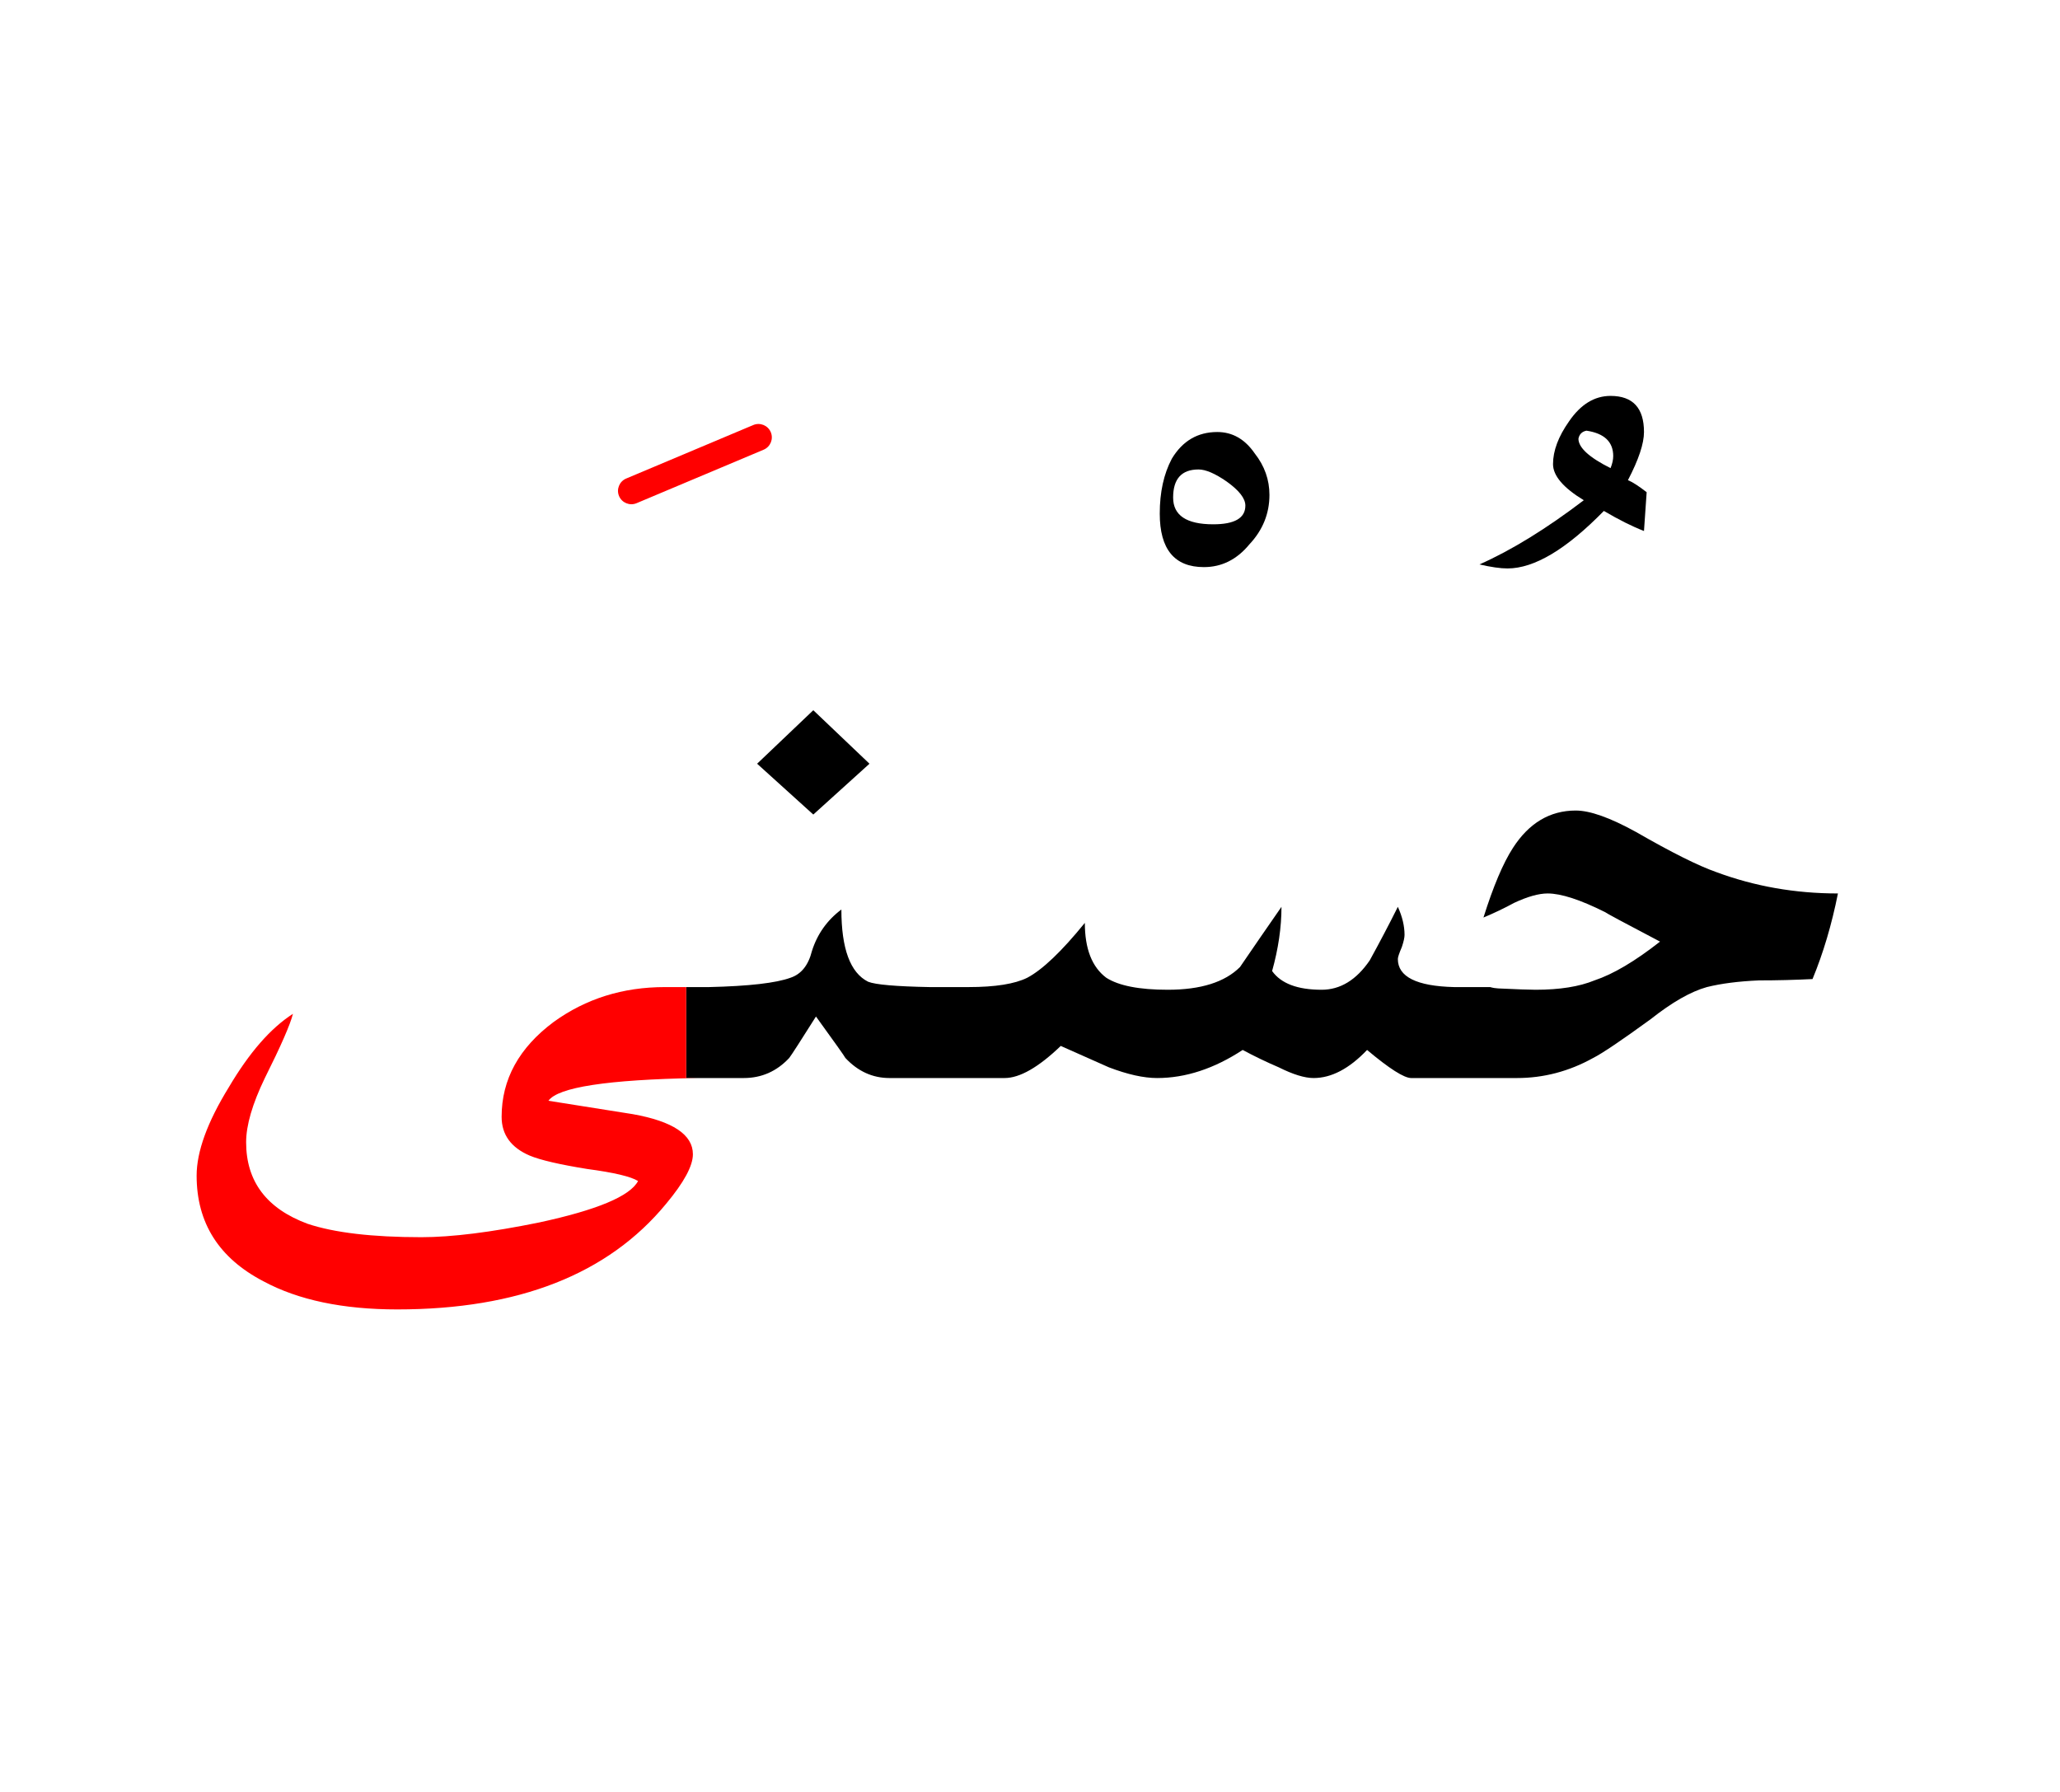 <?xml version="1.0" encoding="UTF-8" standalone="no"?><!DOCTYPE svg PUBLIC "-//W3C//DTD SVG 1.1//EN" "http://www.w3.org/Graphics/SVG/1.1/DTD/svg11.dtd"><svg width="100%" height="100%" viewBox="0 0 77 67" version="1.1" xmlns="http://www.w3.org/2000/svg" xmlns:xlink="http://www.w3.org/1999/xlink" xml:space="preserve" xmlns:serif="http://www.serif.com/" style="fill-rule:evenodd;clip-rule:evenodd;stroke-linejoin:round;stroke-miterlimit:2;"><g><path d="M58.9,30.3c-0.967,0 -1.75,0.467 -2.35,1.4c-0.367,0.567 -0.733,1.433 -1.1,2.6c0.4,-0.167 0.783,-0.35 1.15,-0.55c0.5,-0.233 0.917,-0.35 1.25,-0.35c0.5,0 1.217,0.233 2.15,0.7c0.033,0.033 0.717,0.4 2.05,1.1c-0.933,0.733 -1.75,1.217 -2.45,1.45c-0.567,0.233 -1.3,0.35 -2.2,0.35c-0.233,-0 -0.7,-0.017 -1.4,-0.05c-0.102,-0.005 -0.202,-0.021 -0.3,-0.05l-1.35,-0c-1.4,-0.035 -2.1,-0.385 -2.1,-1.05c0,-0.067 0.05,-0.217 0.15,-0.45c0.067,-0.2 0.1,-0.35 0.1,-0.45c0,-0.333 -0.083,-0.683 -0.25,-1.05c-0.333,0.667 -0.683,1.333 -1.05,2c-0.5,0.733 -1.1,1.1 -1.8,1.1c-0.9,-0 -1.517,-0.233 -1.85,-0.7c0.233,-0.833 0.35,-1.633 0.35,-2.4c-0.533,0.767 -1.05,1.517 -1.55,2.25c-0.567,0.567 -1.467,0.85 -2.7,0.85c-1.067,-0 -1.833,-0.15 -2.3,-0.45c-0.533,-0.4 -0.8,-1.083 -0.8,-2.05c-0.867,1.067 -1.583,1.75 -2.15,2.05c-0.467,0.233 -1.2,0.35 -2.2,0.35l-1.45,-0c-1.259,-0.024 -2.026,-0.09 -2.3,-0.2c-0.667,-0.333 -1,-1.233 -1,-2.7c-0.533,0.4 -0.9,0.917 -1.1,1.55c-0.133,0.533 -0.4,0.867 -0.8,1c-0.537,0.198 -1.554,0.315 -3.05,0.35l-0.85,0l-0,3.4l2.15,0c0.667,0 1.233,-0.25 1.7,-0.75c0.1,-0.133 0.433,-0.65 1,-1.55c0.7,0.967 1.067,1.483 1.1,1.55c0.467,0.5 1.017,0.75 1.65,0.75l4.3,0c0.567,0 1.267,-0.4 2.1,-1.2c0.6,0.267 1.2,0.533 1.8,0.8c0.7,0.267 1.3,0.4 1.8,0.4c1.067,0 2.133,-0.35 3.2,-1.05c0.433,0.233 0.883,0.45 1.35,0.65c0.533,0.267 0.967,0.4 1.3,0.4c0.667,0 1.333,-0.35 2,-1.05c0.833,0.7 1.383,1.05 1.65,1.05l3.95,0c1,0 1.95,-0.25 2.85,-0.75c0.333,-0.167 1.05,-0.65 2.15,-1.45c0.8,-0.633 1.5,-1.033 2.1,-1.2c0.533,-0.133 1.183,-0.217 1.95,-0.25c0.667,0 1.333,-0.017 2,-0.05c0.4,-0.967 0.717,-2.033 0.95,-3.2c-1.6,0 -3.117,-0.267 -4.55,-0.8c-0.667,-0.233 -1.667,-0.733 -3,-1.5c-0.967,-0.533 -1.717,-0.8 -2.25,-0.8Z"/><path d="M30.4,30.45l2.1,-1.9l-2.1,-2l-2.1,2l2.1,1.9Z"/><path d="M47.45,18.5c0,-0.567 -0.183,-1.083 -0.55,-1.55c-0.367,-0.533 -0.833,-0.8 -1.4,-0.8c-0.733,0 -1.3,0.333 -1.7,1c-0.3,0.567 -0.45,1.25 -0.45,2.05c0,1.333 0.55,2 1.65,2c0.667,-0 1.233,-0.283 1.7,-0.85c0.5,-0.533 0.75,-1.15 0.75,-1.85Zm-1.6,-0.5c0.467,0.333 0.7,0.633 0.7,0.9c-0,0.467 -0.4,0.7 -1.2,0.7c-1,0 -1.5,-0.333 -1.5,-1c0,-0.7 0.317,-1.05 0.95,-1.05c0.267,0 0.617,0.15 1.05,0.45Z"/><path d="M61.45,19.85l0.1,-1.45c-0.3,-0.233 -0.533,-0.383 -0.7,-0.45c0.4,-0.767 0.6,-1.367 0.6,-1.8c0,-0.9 -0.417,-1.35 -1.25,-1.35c-0.6,0 -1.117,0.317 -1.55,0.95c-0.4,0.567 -0.6,1.1 -0.6,1.6c-0,0.433 0.383,0.883 1.15,1.35c-1.4,1.067 -2.7,1.867 -3.9,2.4c0.433,0.1 0.783,0.15 1.05,0.15c1,0 2.2,-0.717 3.6,-2.15c0.567,0.333 1.067,0.583 1.5,0.75Zm-1.15,-2.8c-0,0.133 -0.033,0.283 -0.1,0.45c-0.8,-0.4 -1.2,-0.767 -1.2,-1.1c0.033,-0.167 0.133,-0.267 0.3,-0.3c0.667,0.1 1,0.417 1,0.95Z"/><path d="M25.65,40.3l-0,-3.4l-0.8,0c-1.567,0 -2.95,0.433 -4.15,1.3c-1.3,0.967 -1.95,2.15 -1.95,3.55c-0,0.667 0.35,1.15 1.05,1.45c0.4,0.167 1.117,0.333 2.15,0.5c1,0.133 1.633,0.283 1.9,0.45c-0.3,0.567 -1.533,1.083 -3.7,1.55c-1.8,0.367 -3.267,0.55 -4.4,0.55c-1.833,0 -3.25,-0.167 -4.25,-0.5c-1.533,-0.567 -2.3,-1.583 -2.3,-3.05c0,-0.633 0.233,-1.433 0.7,-2.4c0.6,-1.2 0.95,-2 1.05,-2.4c-0.833,0.533 -1.633,1.45 -2.4,2.75c-0.8,1.3 -1.2,2.4 -1.2,3.3c0,1.767 0.833,3.083 2.5,3.95c1.3,0.7 2.967,1.05 5,1.05c4.533,-0 7.883,-1.317 10.05,-3.95c0.667,-0.8 1,-1.417 1,-1.85c-0,-0.733 -0.75,-1.233 -2.25,-1.5c-1.033,-0.167 -2.083,-0.333 -3.15,-0.5c0.357,-0.506 2.207,-0.789 5.55,-0.85l-0.4,0Z" style="fill:#f00;"/><path d="M28.156,15.889l-4.75,2c-0.254,0.107 -0.374,0.401 -0.267,0.655c0.107,0.254 0.401,0.374 0.655,0.267l4.75,-2c0.254,-0.107 0.374,-0.401 0.267,-0.655c-0.107,-0.254 -0.401,-0.374 -0.655,-0.267Z" style="fill:#f00;"/></g></svg>